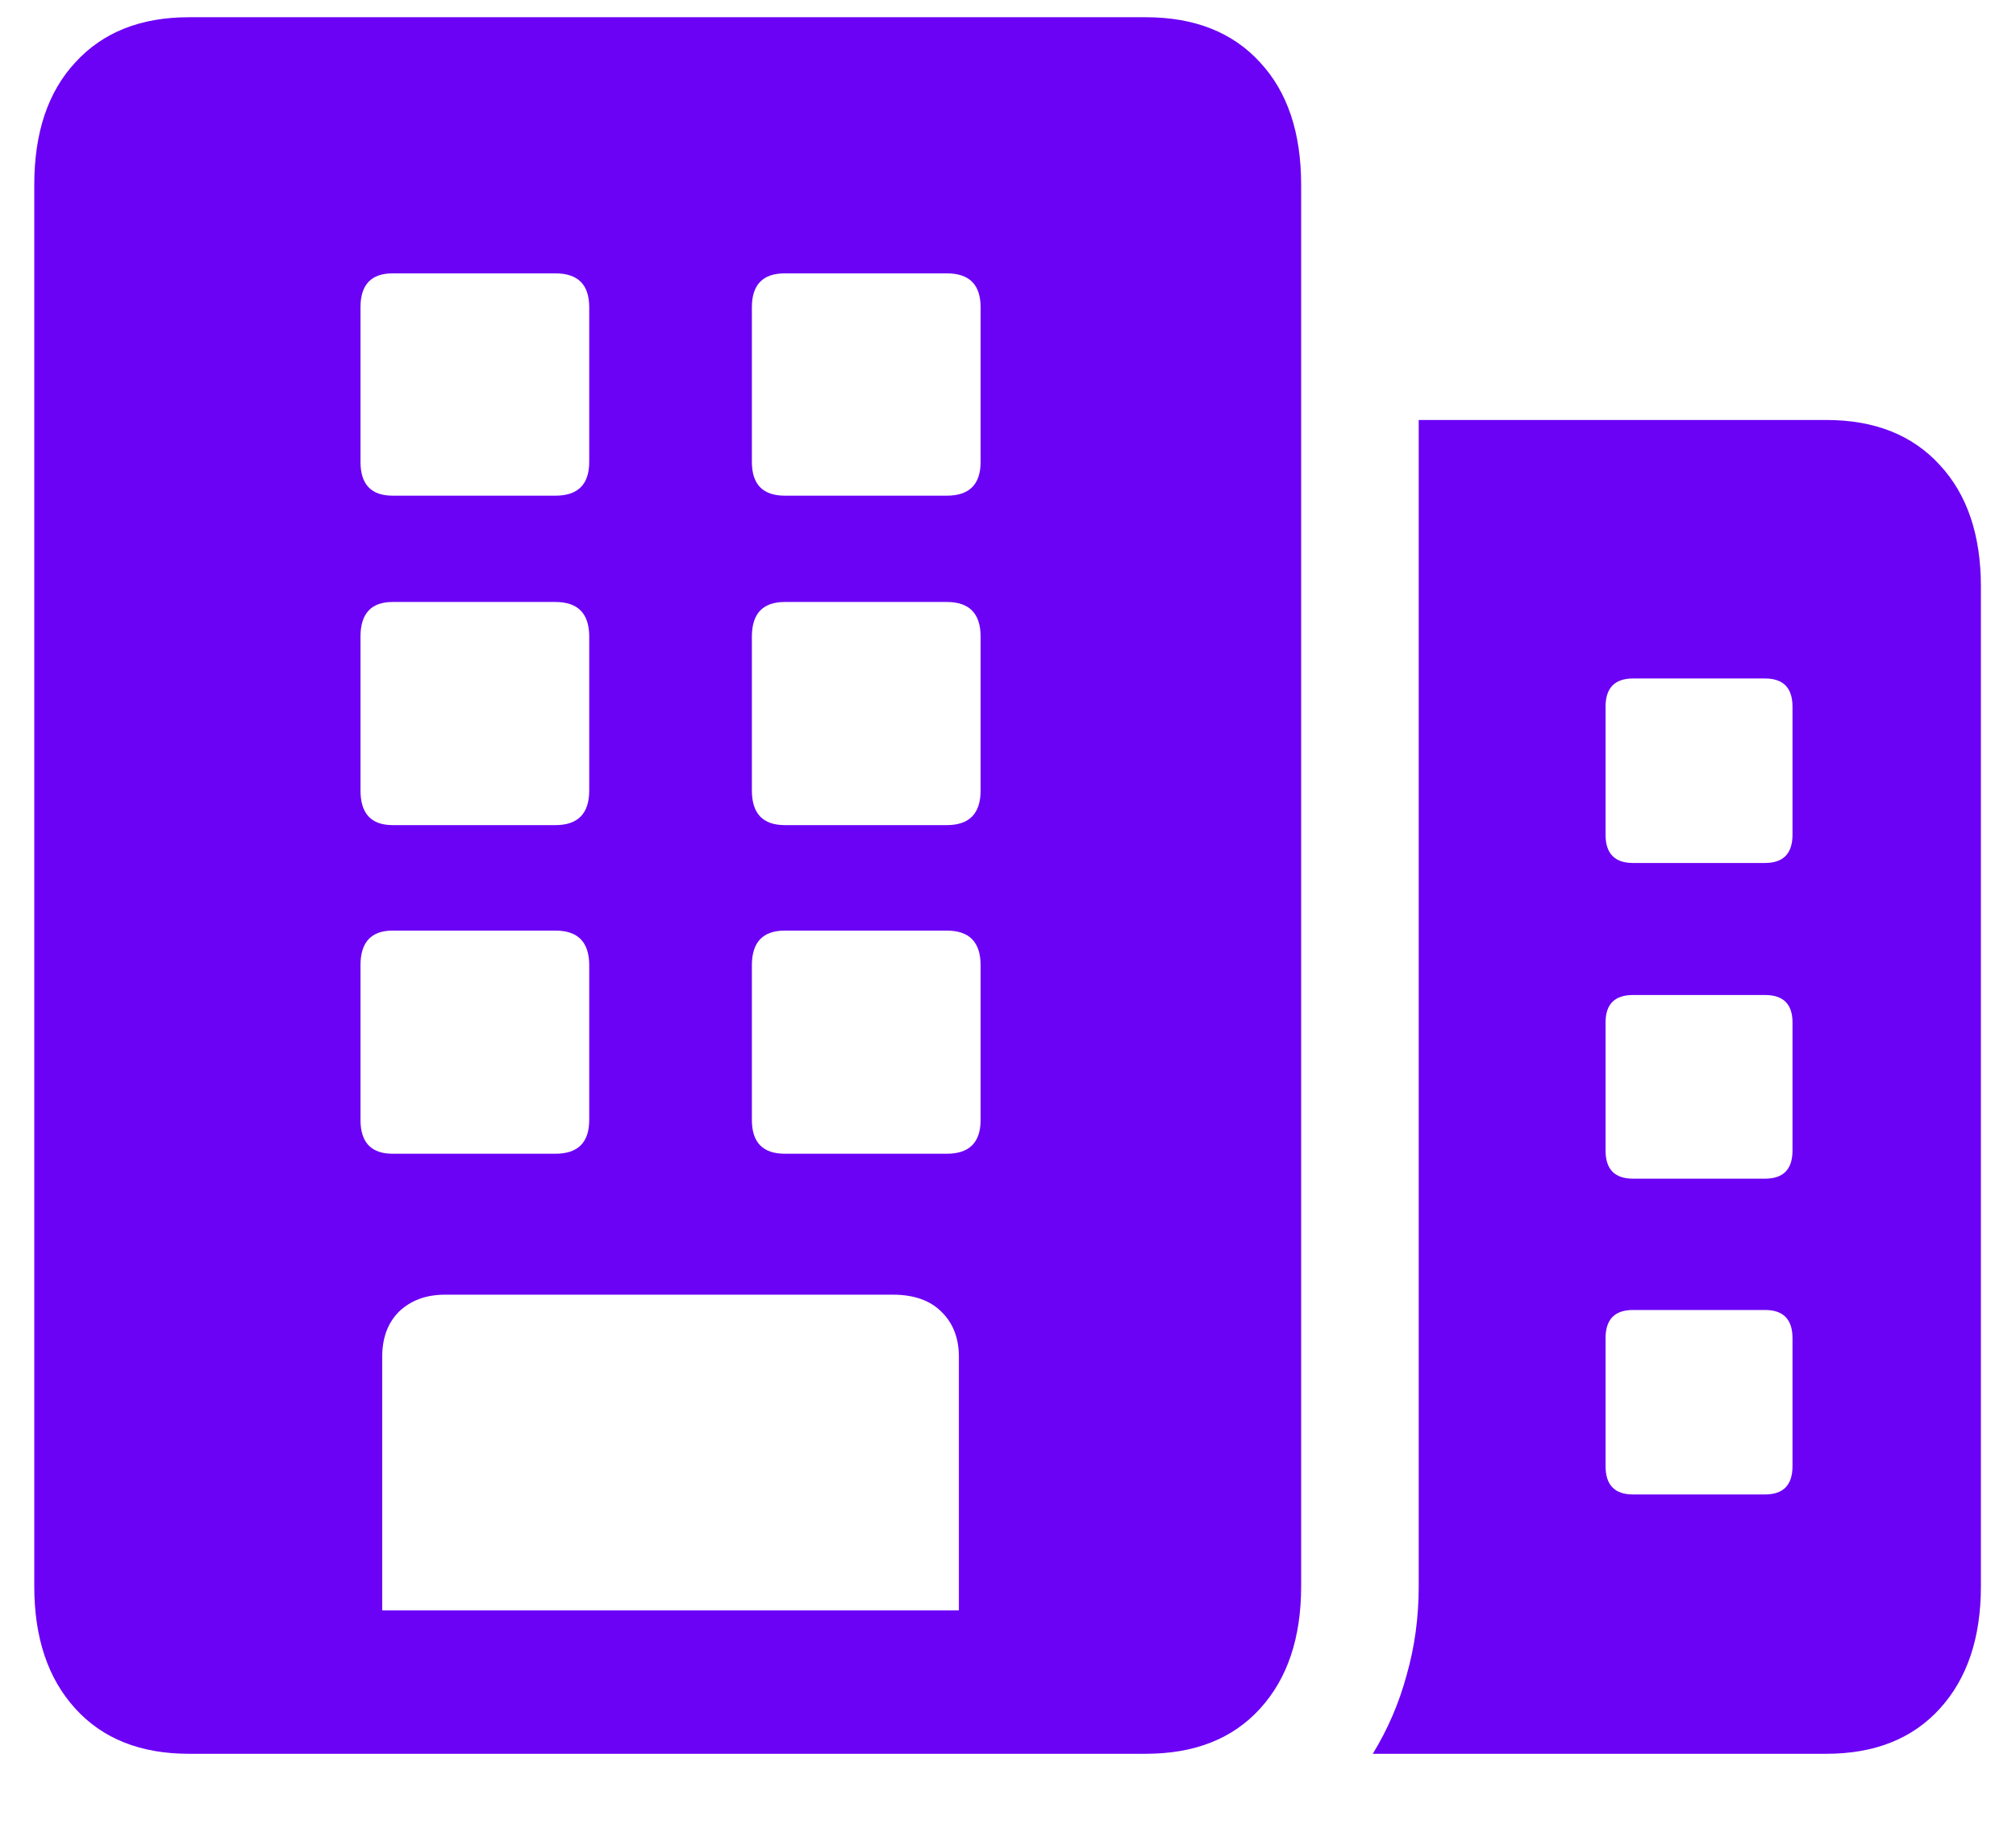 <svg width="22" height="20" viewBox="0 0 22 20" fill="none" xmlns="http://www.w3.org/2000/svg">
<path d="M14.981 19.138C15.146 18.868 15.269 18.581 15.351 18.276C15.438 17.972 15.482 17.649 15.482 17.31V4.583H19.93C20.457 4.583 20.87 4.747 21.169 5.075C21.468 5.397 21.617 5.84 21.617 6.402V17.31C21.617 17.872 21.468 18.317 21.169 18.645C20.87 18.974 20.457 19.138 19.93 19.138H14.981ZM17.521 9.109C17.521 9.314 17.621 9.417 17.82 9.417H19.262C19.461 9.417 19.561 9.314 19.561 9.109V7.712C19.561 7.507 19.461 7.404 19.262 7.404H17.82C17.621 7.404 17.521 7.507 17.521 7.712V9.109ZM17.521 12.555C17.521 12.76 17.621 12.862 17.82 12.862H19.262C19.461 12.862 19.561 12.76 19.561 12.555V11.157C19.561 10.958 19.461 10.858 19.262 10.858H17.82C17.621 10.858 17.521 10.958 17.521 11.157V12.555ZM17.521 16C17.521 16.205 17.621 16.308 17.82 16.308H19.262C19.461 16.308 19.561 16.205 19.561 16V14.602C19.561 14.398 19.461 14.295 19.262 14.295H17.82C17.621 14.295 17.521 14.398 17.521 14.602V16ZM0.374 17.31V2.017C0.374 1.448 0.523 1.003 0.822 0.681C1.121 0.353 1.534 0.188 2.062 0.188H12.503C13.036 0.188 13.452 0.353 13.751 0.681C14.05 1.003 14.199 1.448 14.199 2.017V17.31C14.199 17.872 14.05 18.317 13.751 18.645C13.452 18.974 13.036 19.138 12.503 19.138H2.062C1.534 19.138 1.121 18.974 0.822 18.645C0.523 18.317 0.374 17.872 0.374 17.31ZM4.171 17.573H10.464V14.805C10.464 14.6 10.399 14.435 10.271 14.312C10.148 14.19 9.972 14.128 9.743 14.128H4.856C4.651 14.128 4.484 14.19 4.355 14.312C4.232 14.435 4.171 14.6 4.171 14.805V17.573ZM3.934 5.04C3.934 5.286 4.051 5.409 4.285 5.409H6.061C6.307 5.409 6.43 5.286 6.43 5.04V3.353C6.43 3.106 6.307 2.983 6.061 2.983H4.285C4.051 2.983 3.934 3.106 3.934 3.353V5.04ZM8.205 5.04C8.205 5.286 8.325 5.409 8.565 5.409H10.332C10.578 5.409 10.701 5.286 10.701 5.04V3.353C10.701 3.106 10.578 2.983 10.332 2.983H8.565C8.325 2.983 8.205 3.106 8.205 3.353V5.04ZM3.934 8.626C3.934 8.878 4.051 9.004 4.285 9.004H6.061C6.307 9.004 6.43 8.878 6.43 8.626V6.947C6.43 6.695 6.307 6.569 6.061 6.569H4.285C4.051 6.569 3.934 6.695 3.934 6.947V8.626ZM8.205 8.626C8.205 8.878 8.325 9.004 8.565 9.004H10.332C10.578 9.004 10.701 8.878 10.701 8.626V6.947C10.701 6.695 10.578 6.569 10.332 6.569H8.565C8.325 6.569 8.205 6.695 8.205 6.947V8.626ZM3.934 12.221C3.934 12.467 4.051 12.59 4.285 12.59H6.061C6.307 12.59 6.43 12.467 6.43 12.221V10.533C6.43 10.281 6.307 10.155 6.061 10.155H4.285C4.051 10.155 3.934 10.281 3.934 10.533V12.221ZM8.205 12.221C8.205 12.467 8.325 12.59 8.565 12.59H10.332C10.578 12.59 10.701 12.467 10.701 12.221V10.533C10.701 10.281 10.578 10.155 10.332 10.155H8.565C8.325 10.155 8.205 10.281 8.205 10.533V12.221Z" fill="#6B02F5"/>
</svg>
